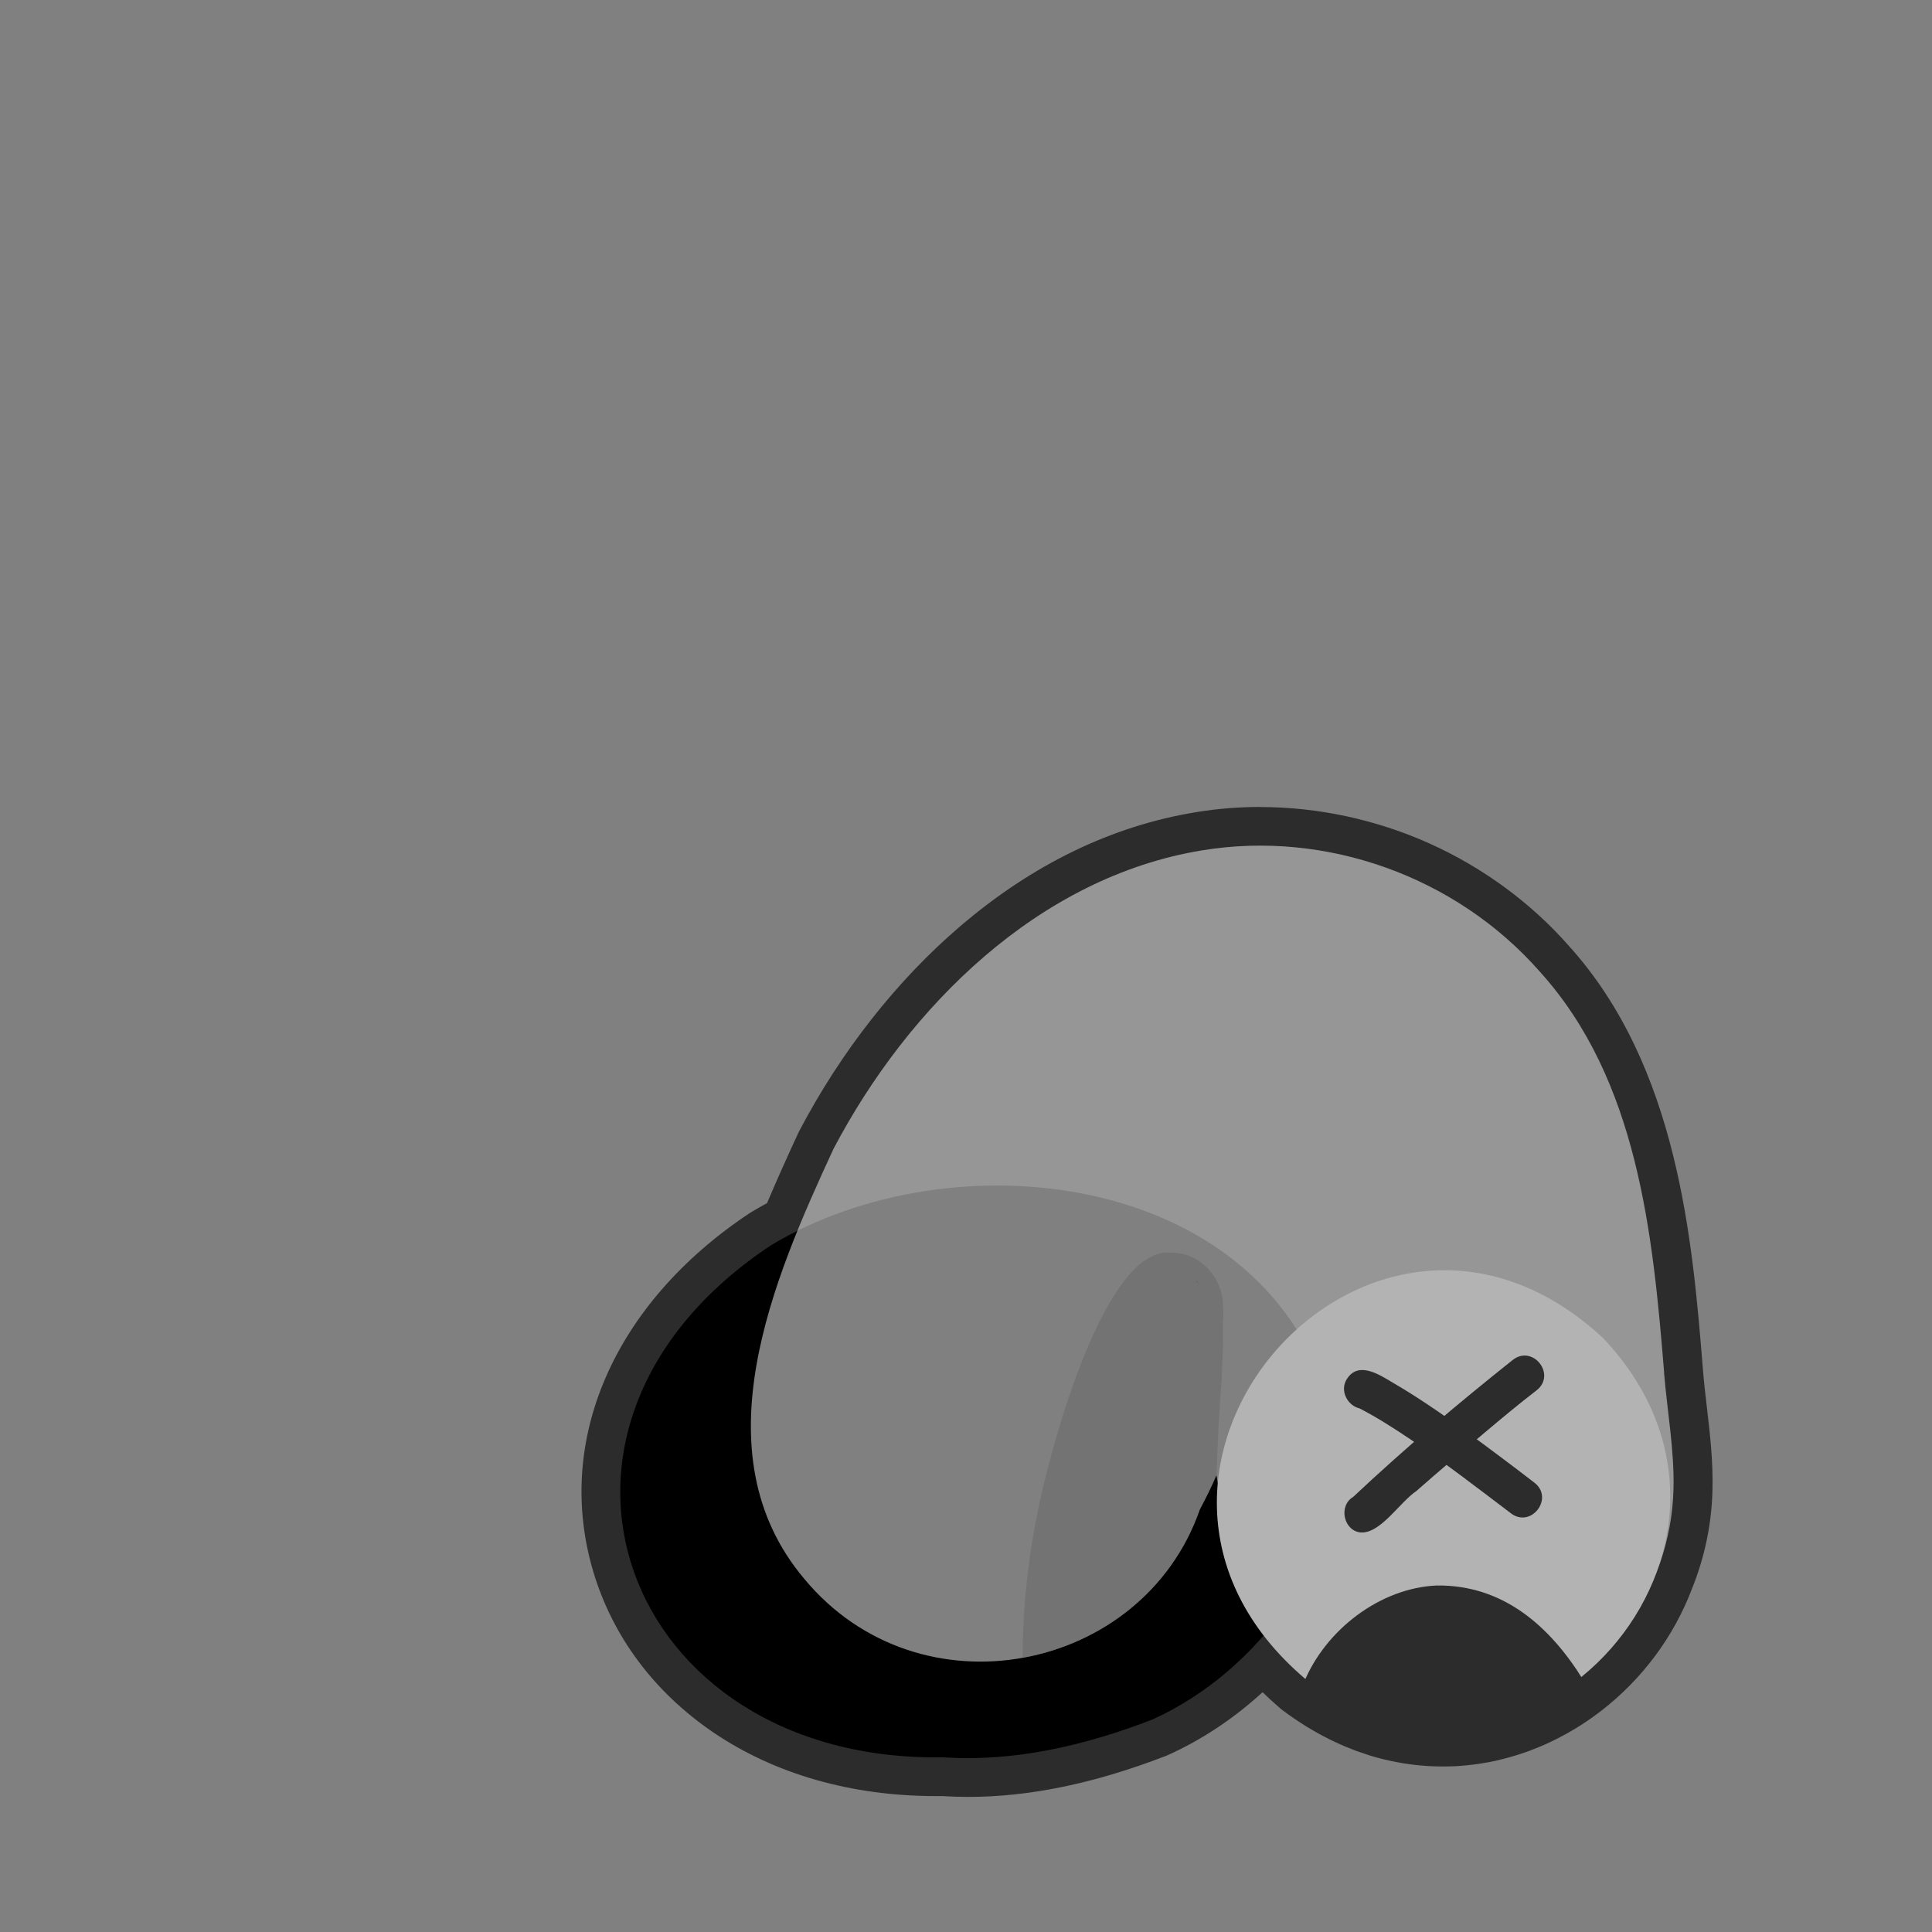 <?xml version="1.0" encoding="UTF-8"?>
<svg id="Worm" xmlns="http://www.w3.org/2000/svg" viewBox="0 0 400 400">
  <rect x="0" y="0" width="400" height="400" fill="#808080" stroke="none"/>
  <defs>
    <style>
      .cls-1 {
        fill: #b3b3b3;
      }

      .cls-2 {
        fill: #2d2c2c;
      }

      .cls-3 {
        fill: rgba(255, 255, 255, .5);
      }

      .cls-4 {
        fill: #606060;
        opacity: .4;
      }
    </style>
  </defs>
  <g>
    <path class="cls-2" d="m200.39,368c-1.75,0-3.51-.06-5.23-.17-.49,0-.97.01-1.46.01-32.73,0-59.02-17.05-66.99-43.43-7.68-25.44,4.06-52.21,30.64-69.88l.15-.09c1.43-.86,2.92-1.7,4.45-2.49,2.27-5.49,4.7-10.83,7-15.81l.09-.18c18.36-34.9,47.98-58.77,79.24-63.86,4.14-.68,8.4-1.02,12.64-1.02,23.01,0,45.76,10.24,60.84,27.4,21.79,24.06,24.55,58.05,26.76,85.36.21,2.6.52,5.3.83,7.9.63,5.42,1.29,11.02,1.15,16.65-.16,6.58-1.51,13.03-4,19.16-3.48,9.17-9.52,17.32-17.46,23.47l-.29.23c-.42.32-.85.64-1.28.94l-.39.28c-.43.3-.85.59-1.28.87l-.44.29c-.42.27-.86.55-1.3.82l-.42.25c-.45.27-.91.54-1.38.79l-.23.12c-1.69.92-3.39,1.74-5.08,2.44l-.1.04c-.46.19-.93.37-1.4.54l-.58.22c-.43.15-.86.3-1.29.44l-.72.23c-.42.13-.83.25-1.25.37-.28.08-.54.15-.8.22-.4.11-.82.21-1.24.31-.25.06-.83.19-.83.19-.41.09-.82.18-1.23.26-.24.05-.48.09-.71.13l-.35.06c-.35.06-.7.12-1.05.17-.2.03-.42.06-.64.08l-.25.03c-.73.09-1.47.17-2.21.22l-.27.02c-.26.02-.53.04-.8.06-.29.02-.58.02-.86.03h-.39c-.32.02-.63.03-.95.04h-.15c-.28,0-.56,0-.84,0h-.1c-.37,0-.75-.01-1.14-.03-.34-.01-.7-.04-1.06-.06-.39-.02-.78-.05-1.17-.09-.36-.03-.71-.07-1.06-.11-.41-.05-.81-.1-1.21-.15l-.11-.02c-.3-.04-.61-.08-.91-.13-.44-.07-.87-.15-1.29-.23l-.24-.04c-.24-.04-.48-.09-.72-.14-.49-.1-.99-.22-1.49-.34,0,0-.58-.13-.75-.18-.75-.2-1.5-.41-2.24-.64-.14-.05-.59-.2-.59-.2-.57-.18-1.12-.37-1.67-.57-.2-.07-.84-.33-.84-.33-.48-.18-.95-.37-1.42-.57-.25-.11-.51-.22-.77-.34l-.14-.06c-.44-.2-.89-.4-1.34-.62-.31-.15-.62-.3-.93-.46-.44-.22-.89-.45-1.33-.69-.31-.17-.61-.33-.92-.5-.46-.26-.91-.52-1.36-.79,0,0-.64-.38-.87-.52-.5-.31-.99-.64-1.49-.97l-.22-.14c-.17-.11-.34-.22-.5-.33-.72-.49-1.45-1.01-2.18-1.56l-.1-.08-.5-.45c-2.11-1.81-4.07-3.72-5.86-5.71-6.28,6.4-13.59,11.57-21.38,15.06l-.2.08c-14.33,5.52-27.26,8.21-39.51,8.21Z"/>
    <path class="cls-2" d="m260.91,175.06c21.83,0,43.3,9.5,57.84,26.04,20.29,22.39,23.44,54.2,25.78,83.04.65,8.01,2.16,16.09,1.96,24.13-.15,6.18-1.45,12.19-3.71,17.75-3.26,8.59-8.97,16.21-16.2,21.82-.09.07-.18.14-.27.21-.39.3-.78.59-1.18.87-.12.09-.25.18-.37.27-.39.27-.78.54-1.17.8-.13.09-.27.18-.4.26-.4.26-.8.51-1.2.76-.13.08-.25.15-.38.23-.42.25-.85.5-1.28.74-.08.04-.16.08-.24.13-1.51.83-3.07,1.58-4.66,2.23-.03.01-.06.03-.09.04-.43.17-.86.34-1.29.5-.18.07-.35.14-.53.2-.39.14-.79.28-1.19.41-.22.07-.44.15-.66.22-.38.12-.77.23-1.15.34-.24.07-.49.14-.73.2-.38.1-.76.2-1.14.29-.26.06-.51.12-.77.17-.38.08-.75.16-1.13.24-.27.05-.54.09-.8.14-.38.06-.75.13-1.13.19-.27.04-.54.07-.82.1-.67.08-1.34.15-2.02.2-.33.03-.65.06-.98.07-.33.02-.66.02-.99.03-.34.01-.68.02-1.02.03-.04,0-.09,0-.13,0-.29,0-.57,0-.86-.01-.35,0-.69-.01-1.04-.03-.33-.01-.65-.03-.98-.05-.36-.02-.71-.05-1.07-.08-.32-.03-.64-.06-.97-.1-.37-.04-.74-.09-1.11-.14-.31-.04-.62-.09-.94-.14-.39-.06-.79-.14-1.18-.21-.29-.06-.58-.11-.88-.17-.45-.1-.91-.21-1.36-.32-.23-.06-.47-.11-.7-.17-.68-.18-1.36-.37-2.04-.59-.18-.06-.37-.13-.55-.19-.51-.17-1.02-.34-1.52-.52-.26-.1-.52-.2-.78-.3-.43-.17-.87-.34-1.3-.52-.28-.12-.56-.25-.85-.37-.41-.18-.83-.37-1.24-.57-.29-.14-.57-.28-.86-.42-.41-.21-.82-.42-1.24-.64-.28-.15-.57-.3-.85-.46-.42-.24-.84-.49-1.27-.74-.27-.16-.54-.32-.8-.48-.46-.29-.93-.59-1.39-.9-.22-.15-.44-.29-.67-.44-.68-.47-1.37-.95-2.04-1.47-.14-.12-.26-.24-.4-.35h0c-3.25-2.8-6.01-5.73-8.33-8.74-6.47,7.48-14.53,13.6-23.17,17.47-12.2,4.7-25.01,7.94-38.07,7.94-1.71,0-3.42-.06-5.13-.17-.52,0-1.04.01-1.56.01-65.26,0-90.4-68.59-34.14-105.98,1.79-1.08,3.63-2.08,5.52-3.02,2.41-5.93,5.01-11.66,7.49-17.02,15.49-29.44,42.48-56.26,76.34-61.78,3.99-.65,8-.97,12-.97m0-8c-4.46,0-8.93.36-13.29,1.08-17.44,2.84-33.92,10.83-48.97,23.74-13.05,11.19-24.51,25.78-33.15,42.21l-.1.18-.09.19c-2.13,4.62-4.37,9.54-6.51,14.62-1.15.62-2.28,1.27-3.37,1.93l-.15.09-.15.1c-28.11,18.68-40.46,47.18-32.25,74.37,4.03,13.35,12.59,24.78,24.76,33.07,12.7,8.64,28.62,13.21,46.06,13.21.45,0,.9,0,1.36,0,1.76.11,3.55.17,5.33.17,12.75,0,26.15-2.77,40.95-8.47l.2-.08.2-.09c7.05-3.16,13.72-7.6,19.65-13.04,1.08,1.05,2.2,2.08,3.36,3.08l.04.03c.13.12.27.24.41.36l.18.15.19.14c.74.56,1.5,1.1,2.33,1.67.19.13.38.25.57.38l.19.13c.53.35,1.06.7,1.59,1.03.24.15.49.3.73.44l.19.11c.49.29.97.58,1.46.85.33.18.65.36.98.54.48.26.95.5,1.43.74.33.17.66.33,1,.49.48.23.97.45,1.45.67l.14.06c.28.13.57.25.85.37.5.21,1.01.41,1.52.61l.21.08c.24.09.47.18.71.27.6.22,1.19.42,1.79.61l.11.04c.18.06.36.12.54.18.79.25,1.6.48,2.41.69.21.06.43.11.64.16l.18.04c.54.13,1.08.26,1.61.37.27.06.55.11.82.16l.21.04c.47.09.93.17,1.4.25.37.06.73.11,1.1.16.45.06.89.12,1.33.17.38.04.76.08,1.15.11.43.04.85.07,1.27.1.39.02.78.05,1.16.06.42.02.83.02,1.24.03h.17c.27,0,.54.01.81.01h.19c.35,0,.69-.01,1.03-.02h.18s.25-.01.25-.01c.31,0,.62-.02.93-.03.31-.02.61-.04.92-.07l.25-.02c.8-.06,1.6-.14,2.39-.24l.23-.03c.25-.03.5-.06.75-.1.39-.06.77-.12,1.16-.19l.18-.03.2-.03c.25-.04.51-.09.76-.13.45-.09.89-.18,1.33-.28h.07c.28-.08.56-.14.84-.21.45-.11.89-.22,1.34-.34.29-.08.58-.16.86-.24.45-.13.91-.26,1.36-.4.24-.07.47-.15.7-.23l.08-.02c.47-.15.94-.31,1.4-.48.16-.06.32-.12.48-.18l.15-.06c.51-.19,1.01-.38,1.51-.59.06-.02.11-.05.17-.07,1.8-.74,3.62-1.62,5.39-2.59.1-.06.19-.1.28-.15.5-.28,1-.57,1.49-.86l.11-.06c.11-.07.22-.13.34-.2.47-.29.94-.58,1.4-.88.16-.1.31-.2.47-.31.46-.3.91-.61,1.36-.93l.35-.25.08-.06c.47-.33.92-.67,1.37-1.01l.25-.19.07-.05c8.49-6.59,14.98-15.31,18.75-25.22,2.65-6.56,4.09-13.45,4.26-20.48.15-5.92-.52-11.66-1.17-17.21-.31-2.69-.61-5.23-.81-7.76-2.14-26.42-5.07-62.61-27.78-87.72-7.85-8.92-17.84-16.24-28.88-21.19-10.97-4.92-23.05-7.52-34.93-7.52h0Z"/>
  </g>
  <path d="m274.89,289.34c7.71,27.14-12.09,55.82-36.43,66.72-13.79,5.31-28.38,8.76-43.2,7.77-66.41,1.1-92.41-68.28-35.7-105.97,37.6-22.66,100.97-15.47,115.33,31.48Z"/>
  <g>
    <path class="cls-3" d="m247.57,305.27s0,0,0,0c0,.01,0,.03,0,.04,0,0,0-.02,0-.03Z"/>
    <path class="cls-3" d="m254.68,318.76s0,0,0,0h0s0,0,0,0Z"/>
    <path class="cls-3" d="m254.68,318.75h0s0,0,0,0h0s0,0,0,0Z"/>
    <path class="cls-3" d="m254.68,318.75h0s0,0,0,0c0,0,0,0,0,0Z"/>
    <path class="cls-3" d="m254.68,318.75s0,0,0,0c0,0,0,0,0,0Z"/>
    <path class="cls-3" d="m254.68,318.75s0,0,0,0c0,0,0,0,0,0h0s0,0,0,0Z"/>
    <path class="cls-3" d="m254.68,318.75h0s0,0,0,0c0,0,0,0,0,0,0,0,0,0,0,0,0,0,0,0,0,0h0Z"/>
    <path class="cls-3" d="m254.67,318.72s0,0,0,0c0,0,0,0,0,.01,0,0,0,0,0-.01Z"/>
    <path class="cls-3" d="m254.67,318.72s0,0,0,0c0,0,0,0,0,0t0,0Z"/>
    <path class="cls-3" d="m247.66,265.33c.12.06.25.12.38.2-.09-.11-.23-.19-.38-.2Zm96.86,18.81c.65,8.01,2.16,16.09,1.96,24.13-.53,21.42-14.74,40.88-35.69,46.48-1.44.38-2.9.7-4.37.94-10.26,1.67-21.01-.31-30.13-5.26-9.37-5.09-15.75-13.16-19.24-23.18-1.2-3.43-2.08-6.97-2.85-10.52-.3-1.38-.64-2.75-.94-4.13-.29-1.33-.58-2.65-.84-3.98-.21-1.06-.39-2.12-.57-3.19-1.03,2.42-2.21,4.77-3.44,7.09-11.73,33.8-58.02,43.21-81.94,14.31-21.96-26.16-6.35-62.05,6.11-89,15.49-29.44,42.48-56.26,76.34-61.78,25.73-4.22,52.63,5.5,69.84,25.07,20.29,22.39,23.44,54.2,25.78,83.04Z"/>
    <path class="cls-2" d="m253.28,271.45s0,0,0,0c0,0,0,0,0,0Z"/>
    <g>
      <path class="cls-1" d="m331.92,277.05c40.36,42.75-15.62,105.19-61.57,70.64-50.33-42.62,13.35-115.43,61.57-70.64Z"/>
      <path class="cls-2" d="m327.81,347.86c-6.85-11.1-16.55-19.77-30.37-19.6-11.72.53-22.97,9.14-27.48,20.08.14.12.26.24.4.35,20.24,15.22,42.42,11.61,57.46-.83Z"/>
    </g>
    <path class="cls-2" d="m312.83,313.32c-6.85-5.19-13.67-10.44-20.77-15.29-3.43-2.29-6.92-4.56-10.59-6.44-2.56-.61-4.1-3.72-2.65-6.02,2.38-3.86,6.73-.99,9.57.71,5.24,3.05,10.24,6.51,15.14,10.08,4.77,3.48,9.5,7.03,14.18,10.63,4.1,3.22-.71,9.48-4.89,6.33Z"/>
    <path class="cls-2" d="m281.76,317.29c-3.61-.33-4.69-5.54-1.61-7.36,10.63-9.99,21.71-19.35,33.11-28.42,4.15-3.13,9,3.08,4.89,6.33-3.66,2.81-7.2,5.77-10.73,8.74-4.73,3.98-9.6,8.08-14.21,12.15-3.42,2.3-7.37,8.78-11.45,8.55Z"/>
    <path class="cls-4" d="m247.66,265.33c.12.06.25.12.38.2-.09-.11-.23-.19-.38-.2Z"/>
    <path class="cls-4" d="m248.41,312.51c1.23-2.32,2.41-4.68,3.44-7.09.01.09.03.17.04.26.18-6.74.48-13.47,1.07-20.18,0-.09,0-.19,0-.28,0-.88.05-1.75.09-2.62.02-.45.03-.91.05-1.36.02-.45.04-.9.06-1.35.02-.39.03-.78.04-1.17,0,0,0,.01,0,.02v-.02s0,.02,0,.03c.01-.61,0-1.23-.01-1.85-.01-.5-.02-.99-.02-1.49,0-.31,0-.62.02-.92,0-.12,0-.24,0-.36,0-.23.01-.47.02-.71.02-.31.05-.62.07-.93,0-.07,0-.13.01-.2,0-.19-.02-.38-.02-.58v.04c0-.1,0-.2,0-.3,0,0,0,0,0,0,0-.24-.03-.49-.04-.73,0-.04,0-.08,0-.12-.02-.28-.04-.57-.06-.85-.02-.27-.03-.54-.04-.82-.73-5.12-5.15-9.74-10.72-9.55-12.42-1.39-22.5,33.21-25.12,43.25-3.79,14.05-5.53,27.49-5.57,40.59,16.14-2.89,30.78-13.71,36.68-30.71Zm-.37-46.98c-.12-.07-.25-.14-.38-.2.14.01.28.09.38.2Z"/>
  </g>
</svg>